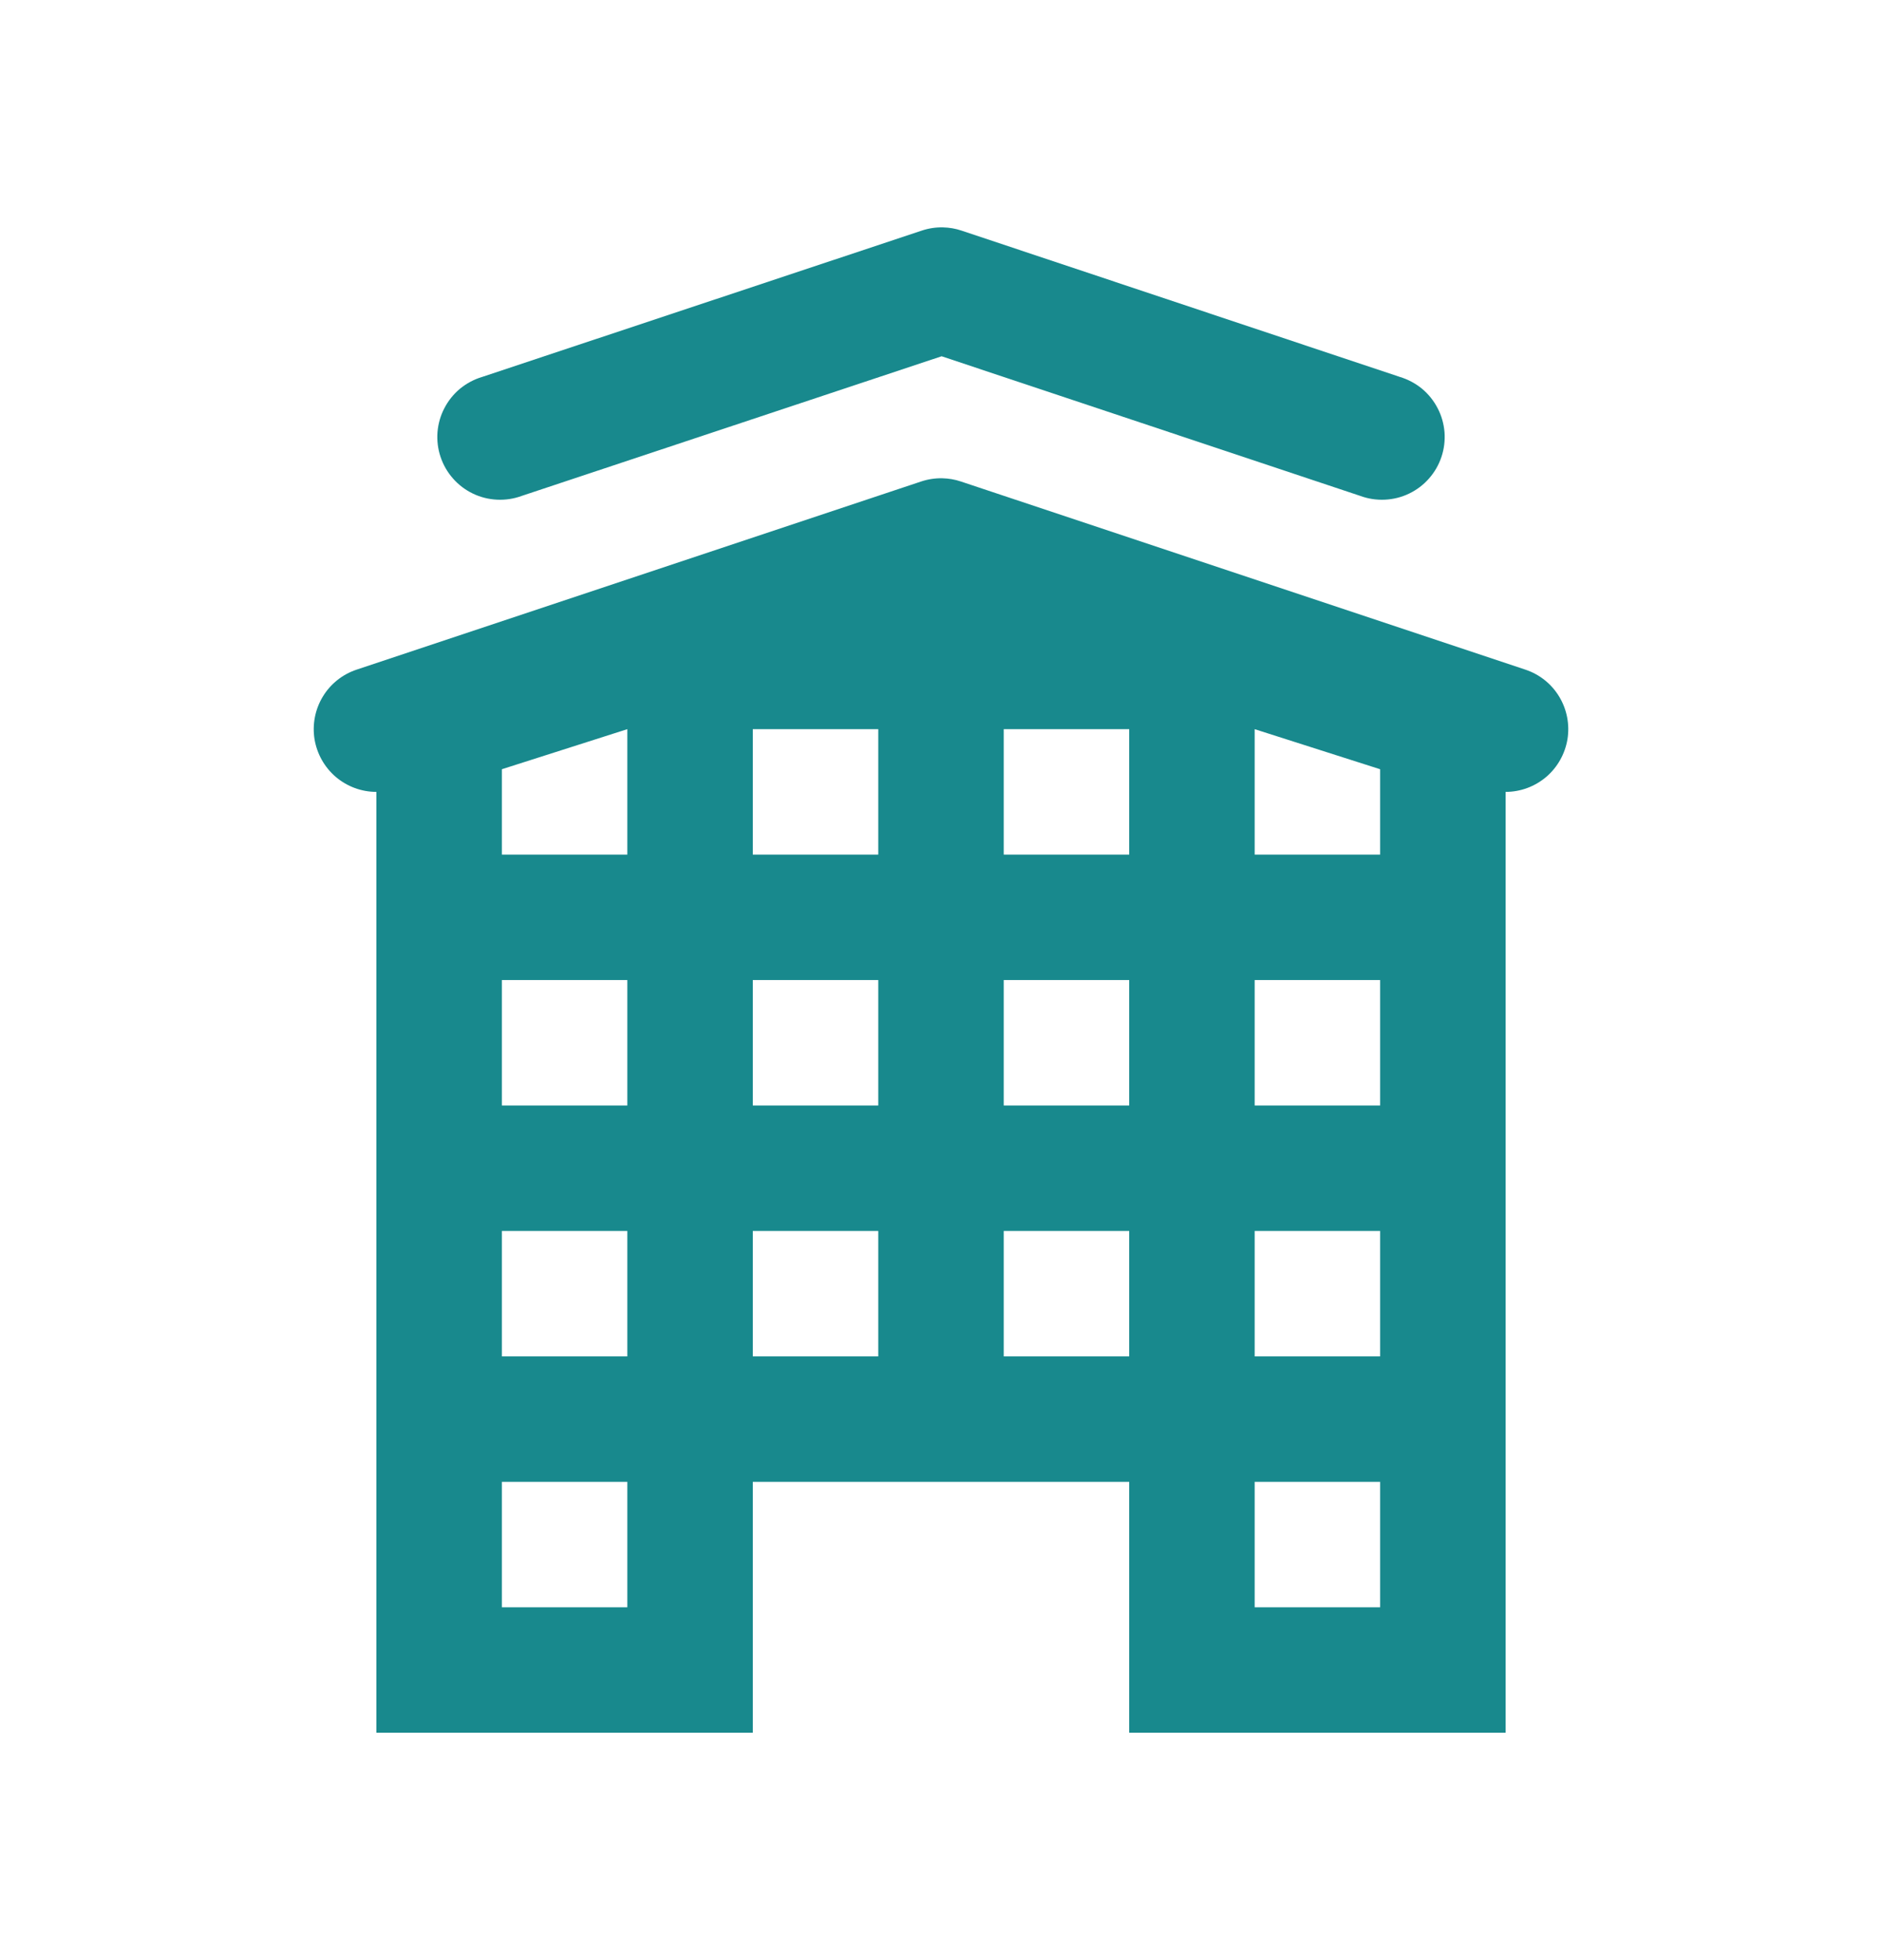 <svg width="24" height="25" viewBox="0 0 24 25" fill="none" xmlns="http://www.w3.org/2000/svg">
<path d="M12.025 2.9C11.933 2.898 11.842 2.912 11.755 2.941L6.147 4.808C6.044 4.839 5.949 4.89 5.866 4.958C5.784 5.026 5.716 5.111 5.667 5.206C5.617 5.301 5.588 5.405 5.579 5.512C5.571 5.618 5.584 5.726 5.618 5.827C5.652 5.929 5.706 6.023 5.777 6.103C5.848 6.184 5.934 6.249 6.03 6.295C6.127 6.342 6.232 6.368 6.339 6.373C6.446 6.378 6.553 6.362 6.653 6.325L12.008 4.544L17.347 6.325C17.447 6.362 17.554 6.378 17.661 6.373C17.768 6.368 17.873 6.342 17.97 6.295C18.066 6.249 18.152 6.184 18.223 6.103C18.294 6.023 18.348 5.929 18.382 5.827C18.416 5.726 18.429 5.618 18.421 5.512C18.412 5.405 18.383 5.301 18.333 5.206C18.284 5.111 18.216 5.026 18.134 4.958C18.051 4.89 17.956 4.839 17.853 4.808L12.261 2.941C12.185 2.915 12.105 2.902 12.025 2.9ZM12.017 6.1C11.925 6.098 11.834 6.112 11.747 6.141L4.547 8.541C4.367 8.601 4.214 8.723 4.116 8.886C4.018 9.048 3.981 9.241 4.011 9.428C4.042 9.615 4.138 9.786 4.282 9.909C4.427 10.032 4.61 10.1 4.8 10.1V22.1H9.6V18.9H14.4V22.1H19.2V10.1C19.39 10.1 19.573 10.032 19.718 9.909C19.862 9.786 19.958 9.615 19.989 9.428C20.019 9.241 19.982 9.048 19.884 8.886C19.786 8.723 19.633 8.601 19.453 8.541L12.253 6.141C12.177 6.115 12.097 6.102 12.017 6.1ZM8 9.3V10.9H6.4V9.811L8 9.3ZM9.6 9.3H11.2V10.9H9.6V9.3ZM12.8 9.3H14.4V10.9H12.8V9.3ZM16 9.3L17.6 9.811V10.9H16V9.3ZM6.4 12.5H8V14.1H6.4V12.5ZM9.6 12.5H11.2V14.1H9.6V12.5ZM12.8 12.5H14.4V14.1H12.8V12.5ZM16 12.5H17.6V14.1H16V12.5ZM6.4 15.7H8V17.3H6.4V15.7ZM9.6 15.7H11.2V17.3H9.6V15.7ZM12.8 15.7H14.4V17.3H12.8V15.7ZM16 15.7H17.6V17.3H16V15.7ZM6.4 18.9H8V20.5H6.4V18.9ZM16 18.9H17.6V20.5H16V18.9Z" fill="#18898D"/>
</svg>
